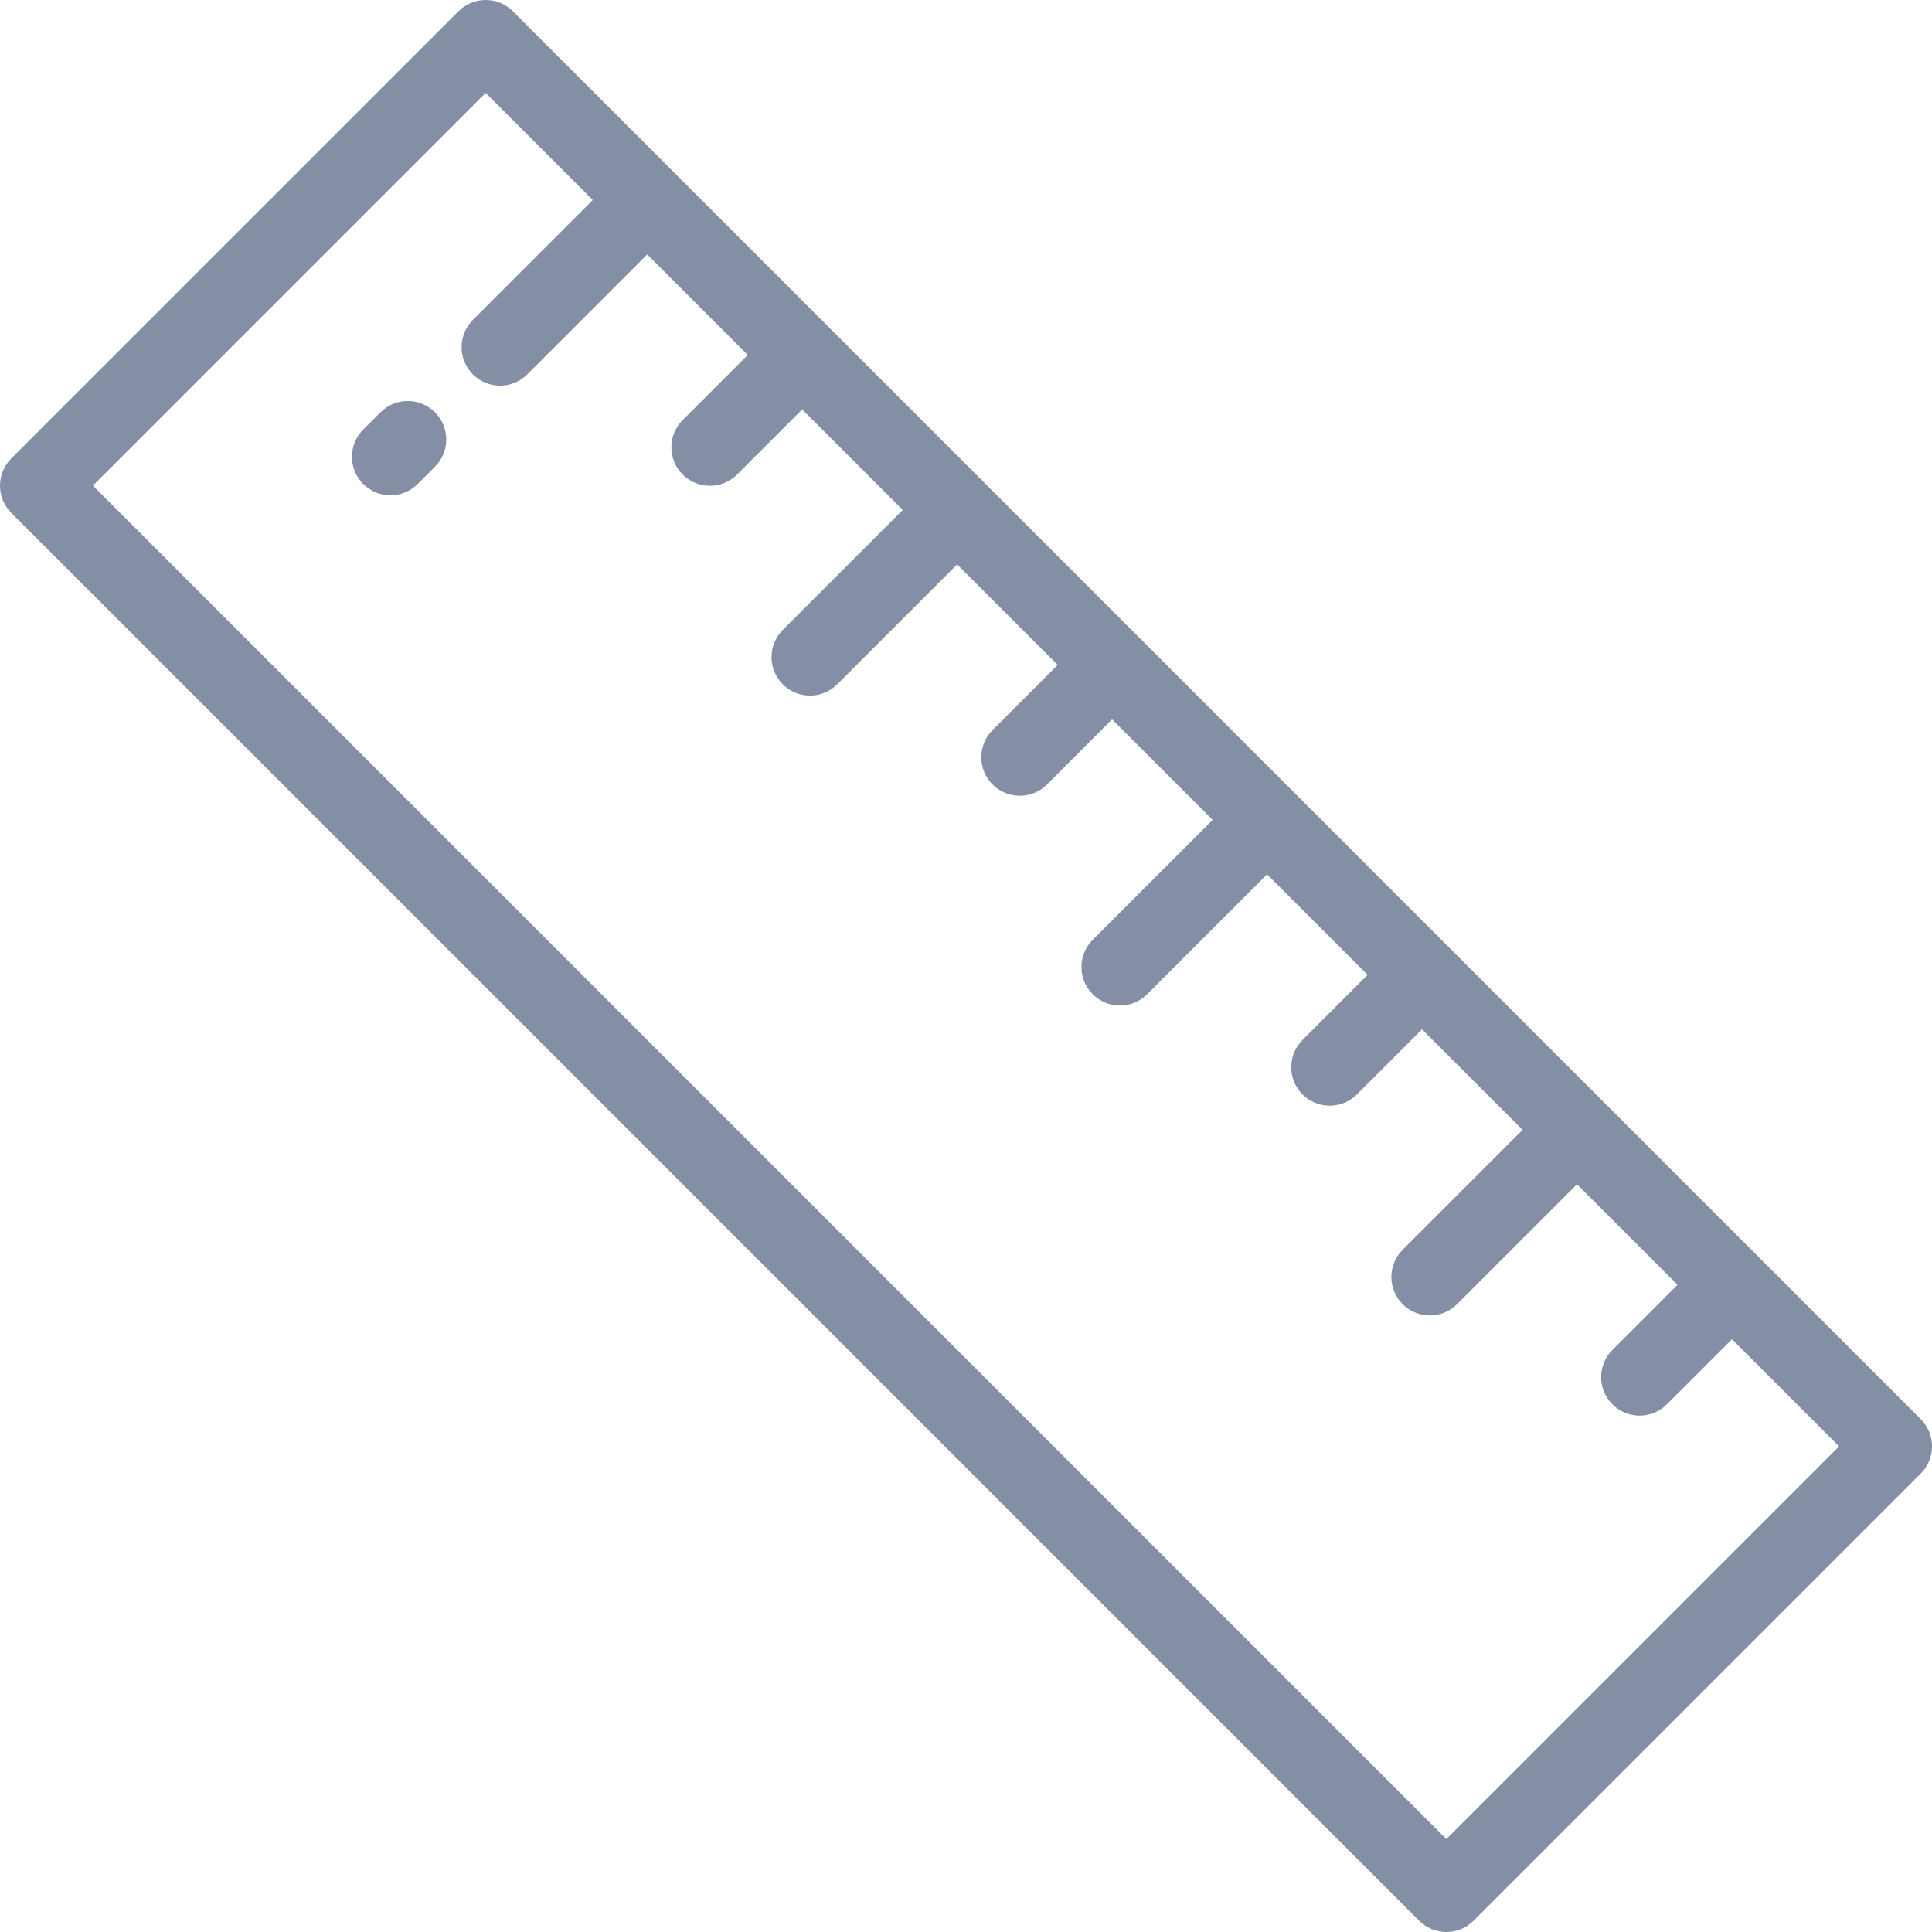 <?xml version="1.0" encoding="iso-8859-1"?>
<!-- Uploaded to: SVG Repo, www.svgrepo.com, Generator: SVG Repo Mixer Tools -->
<svg fill="#848FA5" height="800px" width="800px" version="1.1" id="Layer_1" xmlns="http://www.w3.org/2000/svg" xmlns:xlink="http://www.w3.org/1999/xlink" 
	 viewBox="0 0 502 502" xml:space="preserve">
<g>
	<g>
		<g>
			<path d="M499.071,368.739L133.262,2.929c-3.906-3.904-10.236-3.904-14.143,0L2.929,119.118C1.054,120.994,0,123.537,0,126.189
				c0,2.652,1.054,5.195,2.929,7.071L368.74,499.071c1.953,1.952,4.512,2.929,7.071,2.929s5.118-0.977,7.071-2.929l116.189-116.189
				C502.977,378.976,502.977,372.644,499.071,368.739z M375.811,477.857L24.143,126.189L126.19,24.142l27.836,27.836l-31.159,31.158
				c-3.905,3.905-3.905,10.237,0,14.143c1.953,1.952,4.512,2.929,7.071,2.929c2.559,0,5.118-0.977,7.071-2.929l31.159-31.158
				l26.122,26.122l-16.917,16.916c-3.905,3.905-3.905,10.237,0,14.143c1.953,1.952,4.512,2.929,7.071,2.929
				c2.559,0,5.118-0.977,7.071-2.929l16.917-16.916l26.122,26.122l-31.159,31.159c-3.905,3.905-3.905,10.237,0,14.143
				c1.953,1.952,4.512,2.929,7.071,2.929c2.559,0,5.118-0.977,7.071-2.929l31.159-31.159l26.122,26.123l-16.916,16.917
				c-3.905,3.905-3.905,10.237,0,14.143c1.953,1.952,4.512,2.929,7.071,2.929s5.119-0.977,7.071-2.929l16.916-16.917l26.122,26.122
				l-31.159,31.159c-3.905,3.905-3.905,10.237,0,14.143c1.953,1.952,4.512,2.929,7.071,2.929s5.118-0.977,7.071-2.929l31.159-31.159
				l26.122,26.122l-16.916,16.917c-3.905,3.905-3.905,10.237,0,14.143c1.953,1.952,4.512,2.929,7.071,2.929s5.119-0.977,7.071-2.929
				l16.916-16.917l26.123,26.123l-31.159,31.159c-3.905,3.905-3.905,10.237,0,14.143c1.953,1.952,4.512,2.929,7.071,2.929
				s5.118-0.977,7.071-2.929l31.159-31.159l26.122,26.122l-16.917,16.916c-3.905,3.905-3.905,10.237,0,14.143
				c1.953,1.952,4.512,2.929,7.071,2.929c2.559,0,5.118-0.977,7.071-2.929l16.917-16.916l27.835,27.835L375.811,477.857z"/>
			<path d="M98.879,107.125l-4.497,4.497c-3.905,3.905-3.905,10.237,0,14.143c1.953,1.952,4.512,2.929,7.071,2.929
				s5.118-0.977,7.071-2.929l4.497-4.497c3.905-3.905,3.905-10.237,0-14.143C109.115,103.221,102.785,103.221,98.879,107.125z"/>
		</g>
	</g>
</g>
</svg>